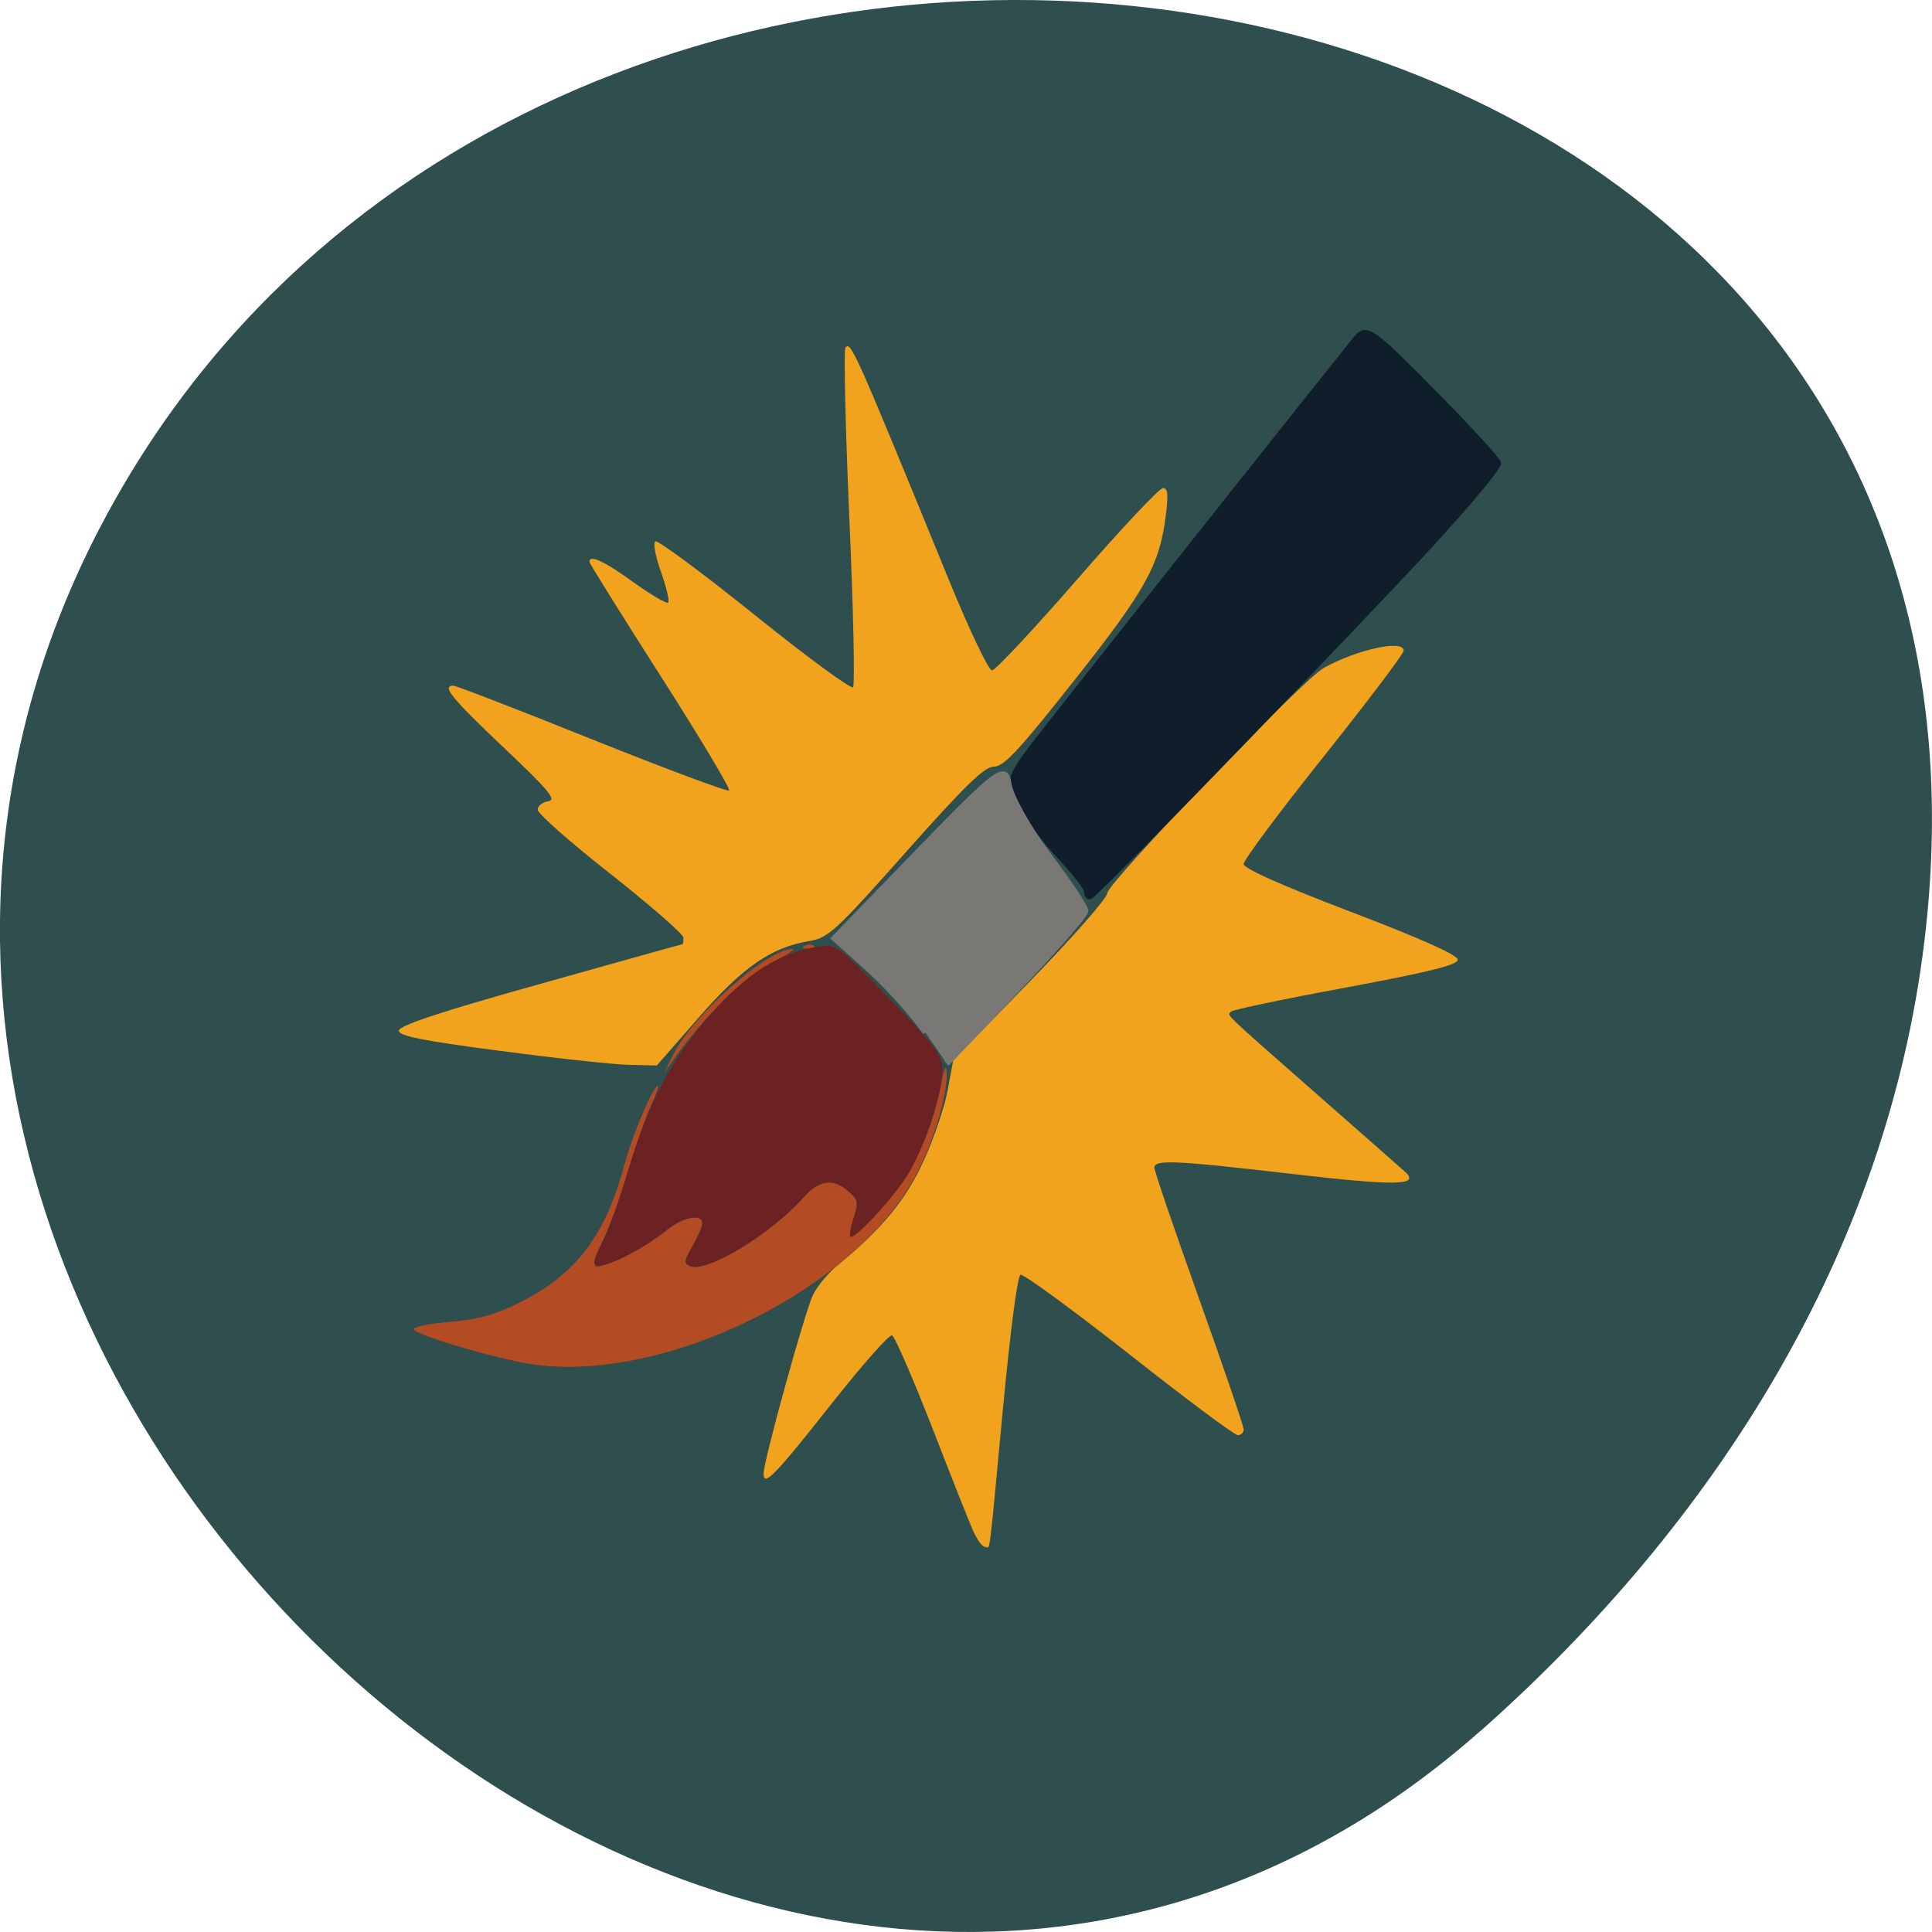 <svg xmlns="http://www.w3.org/2000/svg" viewBox="0 0 48 48"><path d="m 36.789 42.996 c -17.855 15.836 -45.34 -9.141 -34.22 -30.05 c 11.23 -21.14 48.4 -15.504 45.24 10.457 c -0.941 7.727 -5.191 14.43 -11.02 19.598" fill="#2f4e4e"/><path d="m 24.17 38.02 c -0.098 -0.227 -0.563 -1.398 -1.031 -2.605 c -0.473 -1.207 -0.91 -2.215 -0.977 -2.238 c -0.066 -0.027 -0.742 0.734 -1.496 1.691 c -1.422 1.801 -1.695 2.082 -1.695 1.742 c 0 -0.309 1.016 -3.988 1.223 -4.43 c 0.102 -0.219 0.383 -0.555 0.621 -0.75 c 1.09 -0.887 1.703 -1.629 2.145 -2.617 c 0.25 -0.547 0.512 -1.328 0.586 -1.734 l 0.137 -0.742 l 1.914 -1.965 c 1.051 -1.082 1.91 -2.059 1.91 -2.176 c 0 -0.254 4.852 -5.305 5.375 -5.598 c 0.832 -0.465 1.992 -0.715 1.992 -0.434 c 0 0.078 -0.895 1.262 -1.988 2.633 c -1.094 1.371 -1.988 2.57 -1.988 2.668 c 0 0.113 0.93 0.527 2.66 1.188 c 1.742 0.664 2.66 1.074 2.66 1.191 c 0 0.129 -0.711 0.305 -2.777 0.691 c -1.527 0.281 -2.813 0.551 -2.855 0.598 c -0.098 0.105 -0.266 -0.055 2.184 2.098 c 1.125 0.988 2.098 1.844 2.16 1.902 c 0.328 0.32 -0.266 0.328 -2.742 0.043 c -3.02 -0.352 -3.508 -0.371 -3.508 -0.164 c 0 0.082 0.5 1.543 1.109 3.25 c 0.609 1.703 1.109 3.168 1.109 3.25 c 0 0.082 -0.063 0.145 -0.145 0.145 c -0.082 0 -1.301 -0.91 -2.707 -2.02 c -1.41 -1.105 -2.621 -1.992 -2.691 -1.965 c -0.078 0.027 -0.25 1.363 -0.441 3.367 c -0.367 3.875 -0.301 3.391 -0.449 3.391 c -0.063 0 -0.195 -0.184 -0.293 -0.41 m -11.746 -11.91 c -1.93 -0.254 -2.516 -0.371 -2.516 -0.504 c 0 -0.125 1.02 -0.465 3.508 -1.16 c 1.93 -0.543 3.523 -0.988 3.539 -0.988 c 0.016 -0.004 0.023 -0.074 0.023 -0.164 c -0.004 -0.086 -0.82 -0.797 -1.813 -1.582 c -0.996 -0.781 -1.809 -1.5 -1.809 -1.594 c 0 -0.094 0.117 -0.191 0.262 -0.211 c 0.215 -0.035 0.027 -0.262 -1.113 -1.34 c -1.289 -1.223 -1.543 -1.531 -1.242 -1.531 c 0.07 0 1.625 0.602 3.453 1.336 c 1.832 0.734 3.359 1.305 3.395 1.266 c 0.039 -0.039 -0.727 -1.32 -1.699 -2.84 c -0.973 -1.523 -1.77 -2.801 -1.77 -2.84 c 0 -0.188 0.371 -0.016 1.094 0.508 c 0.441 0.316 0.828 0.543 0.863 0.504 c 0.035 -0.039 -0.043 -0.379 -0.18 -0.762 c -0.137 -0.379 -0.199 -0.723 -0.141 -0.758 c 0.059 -0.039 1.168 0.781 2.469 1.828 c 1.297 1.043 2.398 1.852 2.445 1.797 c 0.047 -0.059 0.008 -1.957 -0.094 -4.227 c -0.098 -2.266 -0.141 -4.164 -0.094 -4.215 c 0.137 -0.148 0.219 0.031 2.574 5.789 c 0.504 1.23 0.98 2.234 1.066 2.234 c 0.082 0 1.035 -1.02 2.117 -2.262 c 1.082 -1.246 2.039 -2.266 2.129 -2.266 c 0.121 0 0.137 0.145 0.074 0.66 c -0.152 1.246 -0.496 1.867 -2.277 4.117 c -1.379 1.746 -1.75 2.141 -1.992 2.141 c -0.238 0 -0.703 0.453 -2.191 2.125 c -1.742 1.961 -1.926 2.129 -2.391 2.207 c -0.953 0.156 -1.664 0.648 -2.758 1.906 l -1.039 1.188 l -0.691 -0.016 c -0.379 -0.008 -1.824 -0.164 -3.207 -0.348" fill="#f1a31e"/><path d="m 12.949 33.848 c -1.047 -0.215 -2.523 -0.664 -2.66 -0.809 c -0.059 -0.063 0.309 -0.148 0.867 -0.195 c 0.75 -0.066 1.164 -0.184 1.809 -0.512 c 1.359 -0.691 2.082 -1.652 2.551 -3.402 c 0.199 -0.738 0.711 -1.953 0.828 -1.953 c 0.031 0 -0.043 0.215 -0.168 0.48 c -0.125 0.262 -0.367 0.957 -0.539 1.539 c -0.172 0.586 -0.449 1.359 -0.613 1.723 c -0.168 0.363 -0.27 0.695 -0.23 0.738 c 0.094 0.102 1.281 -0.492 1.758 -0.887 c 0.406 -0.332 0.898 -0.43 0.898 -0.18 c 0 0.078 -0.109 0.332 -0.242 0.566 c -0.219 0.375 -0.223 0.434 -0.059 0.5 c 0.41 0.168 2.02 -0.805 2.809 -1.703 c 0.391 -0.441 0.738 -0.488 1.121 -0.156 c 0.242 0.207 0.254 0.273 0.133 0.648 c -0.078 0.23 -0.109 0.449 -0.074 0.484 c 0.031 0.039 0.363 -0.27 0.738 -0.684 c 0.754 -0.836 1.246 -1.828 1.48 -2.992 c 0.109 -0.547 0.16 -0.656 0.164 -0.375 c 0.016 0.629 -0.414 1.949 -0.902 2.762 c -1.711 2.848 -6.543 5.05 -9.668 4.406 m 3.762 -7.617 c 0.496 -1.01 2.348 -2.652 2.984 -2.652 c 0.086 0 -0.164 0.164 -0.551 0.359 c -0.664 0.344 -1.645 1.309 -2.379 2.348 l -0.27 0.375 m 3.504 -3.168 c 0.086 -0.035 0.184 -0.031 0.223 0.012 c 0.039 0.039 -0.027 0.07 -0.152 0.066 c -0.137 -0.008 -0.164 -0.039 -0.07 -0.078" fill="#b34c23"/><path d="m 14.762 31.371 c 0 -0.082 0.098 -0.328 0.219 -0.543 c 0.121 -0.215 0.391 -0.961 0.594 -1.652 c 0.531 -1.773 1.082 -2.828 2.066 -3.957 c 0.898 -1.027 1.73 -1.555 2.676 -1.699 c 0.461 -0.074 0.48 -0.059 1.781 1.289 c 1.145 1.184 1.316 1.414 1.316 1.766 c 0 0.574 -0.422 1.863 -0.832 2.563 c -0.348 0.582 -1.359 1.688 -1.457 1.582 c -0.027 -0.027 0.012 -0.242 0.086 -0.473 c 0.121 -0.375 0.109 -0.441 -0.129 -0.648 c -0.383 -0.336 -0.734 -0.285 -1.125 0.156 c -0.793 0.898 -2.398 1.871 -2.805 1.703 c -0.168 -0.07 -0.16 -0.125 0.055 -0.5 c 0.133 -0.234 0.242 -0.488 0.242 -0.566 c 0 -0.246 -0.484 -0.156 -0.863 0.152 c -0.723 0.594 -1.824 1.094 -1.824 0.828" fill="#6c2222"/><path d="m 147.6 125.57 c -0.021 -0.458 -1.625 -2.521 -3.604 -4.625 c -1.979 -2.104 -4.333 -5.25 -5.25 -7.02 c -1.646 -3.146 -1.604 -3.271 3.854 -10.229 c 4.354 -5.563 32.33 -40.854 40.44 -50.979 c 1.563 -1.958 2.042 -1.625 10.188 6.604 c 4.708 4.75 8.708 9.08 8.875 9.646 c 0.188 0.563 -5.083 6.771 -11.708 13.813 c -17.292 18.354 -41.813 43.583 -42.33 43.583 c -0.25 0 -0.458 -0.354 -0.458 -0.792" transform="matrix(0.188 0 0 0.188 -0.761 -1.466)" fill="#0f1e2a" stroke="#0f1e2a" stroke-width="0.615"/><path d="m 122.29 132.11 c -1.542 -2.25 -4.896 -5.979 -7.438 -8.292 l -4.625 -4.167 l 11.333 -11.708 c 10.167 -10.5 11.375 -11.396 11.75 -8.708 c 0.229 1.646 2.625 5.917 5.292 9.458 c 2.688 3.542 4.875 6.854 4.875 7.354 c 0 0.5 -4.125 5.229 -9.188 10.542 l -9.167 9.646" transform="matrix(0.188 0 0 0.188 0 0.816)" fill="#797875" stroke="#797875" stroke-width="0.712"/></svg>